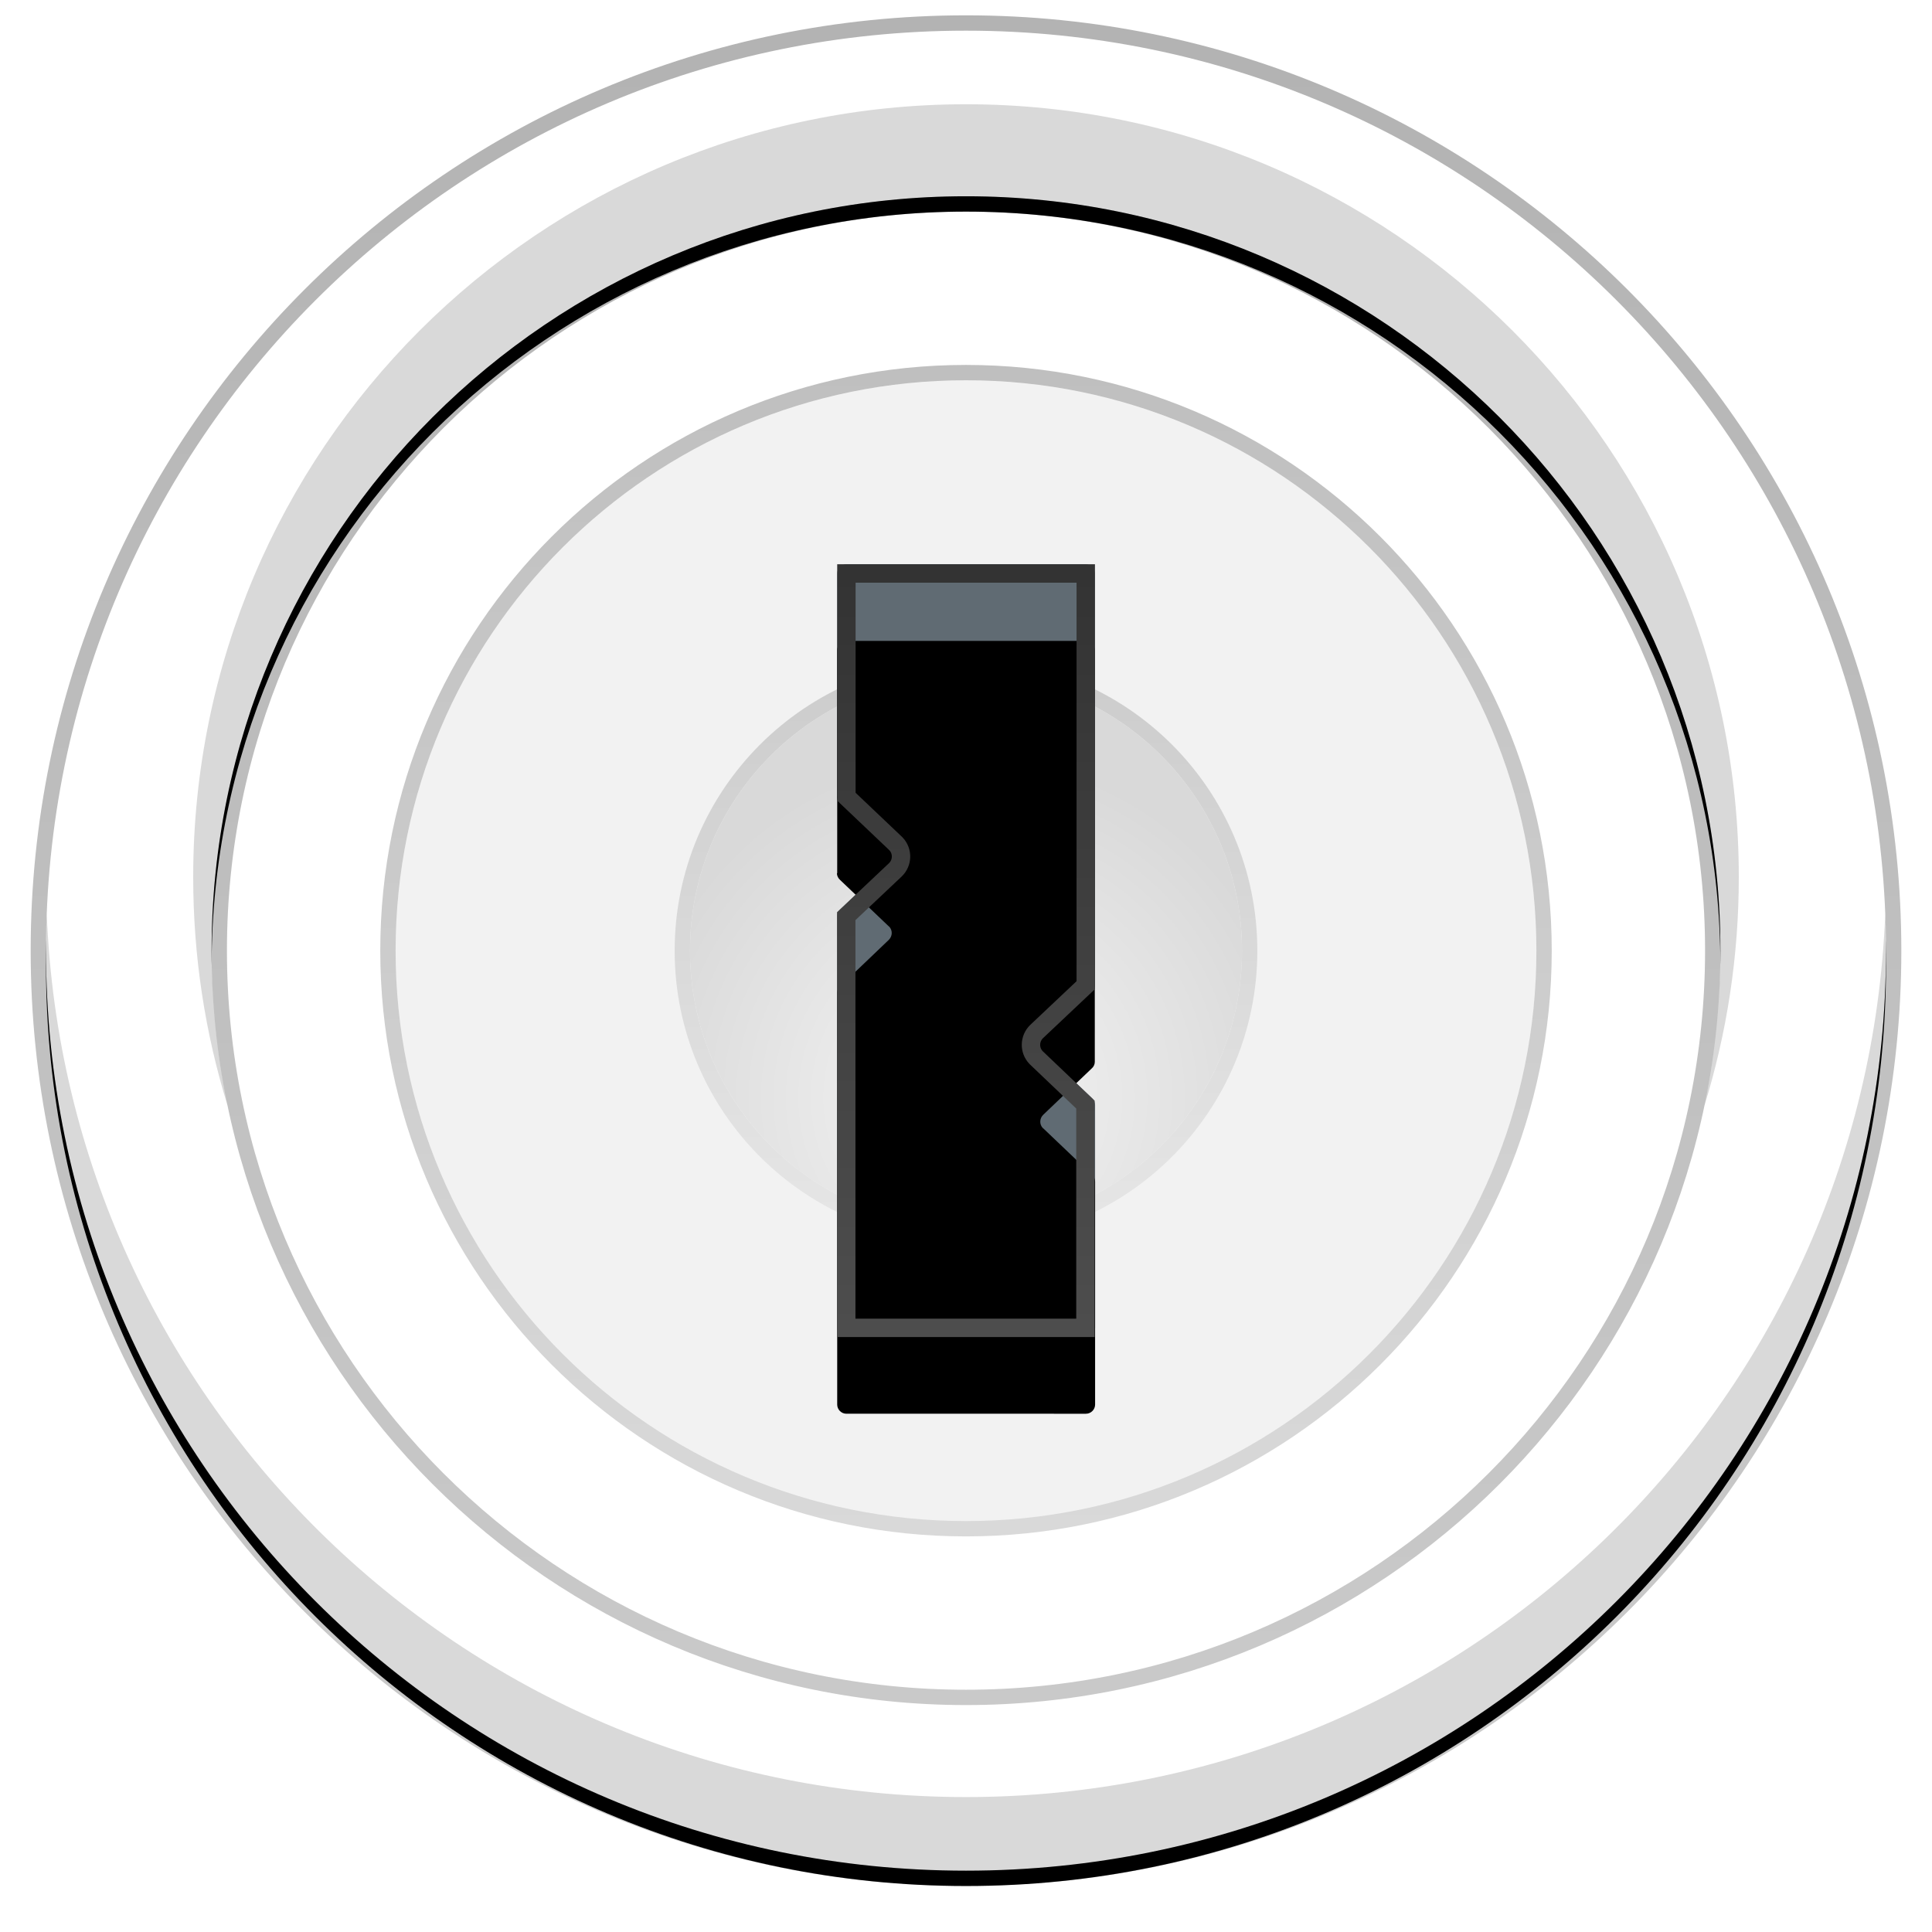 <svg xmlns="http://www.w3.org/2000/svg" width="126" height="126" xmlns:xlink="http://www.w3.org/1999/xlink"><defs><linearGradient id="c" x1="50%" x2="50%" y1="0%" y2="100%"><stop stop-opacity=".3" offset="0%"/><stop stop-opacity=".2" offset="100%"/></linearGradient><path id="b" d="M60 0c33.14 0 60 26.86 60 60s-26.86 60-60 60S0 93.14 0 60 26.86 0 60 0zm0 109.2c27.17 0 49.2-22.03 49.2-49.2S87.17 10.8 60 10.8 10.8 32.83 10.8 60s22.03 49.2 49.2 49.2z"/><filter id="a" width="107.5%" height="107.5%" x="-3.8%" y="-2.9%" filterUnits="objectBoundingBox"><feMorphology radius="1" operator="dilate" in="SourceAlpha" result="shadowSpreadOuter1"/><feOffset dy="1" in="shadowSpreadOuter1" result="shadowOffsetOuter1"/><feGaussianBlur stdDeviation="1" in="shadowOffsetOuter1" result="shadowBlurOuter1"/><feComposite in="shadowBlurOuter1" in2="SourceAlpha" operator="out" result="shadowBlurOuter1"/><feColorMatrix values="0 0 0 0 0 0 0 0 0 0 0 0 0 0 0 0 0 0 0.2 0" in="shadowBlurOuter1"/></filter><path id="d" d="M119.95 57.6c.03.8.05 1.6.05 2.4 0 33.14-26.86 60-60 60S0 93.14 0 60c0-.8.02-1.6.05-2.4C1.3 89.62 27.67 115.2 60 115.2s58.7-25.57 59.95-57.6z"/><linearGradient id="f" x1="50%" x2="50%" y1="0%" y2="100%"><stop stop-opacity=".25" offset="0%"/><stop stop-opacity=".15" offset="100%"/></linearGradient><path id="e" d="M60 22.8c20.55 0 37.2 16.66 37.2 37.2S80.54 97.2 60 97.2 22.8 80.54 22.8 60 39.45 22.8 60 22.8z"/><radialGradient id="g" cy="76.73%" r="62.46%" fx="50%" fy="76.73%" gradientTransform="matrix(0 -1 .979 0 -.25 1.267)"><stop stop-color="#F4F4F4" offset="0%"/><stop stop-color="#D9D9D9" offset="100%"/></radialGradient><linearGradient id="i" x1="50%" x2="50%" y1="100%" y2="0%"><stop stop-color="#E6E6E6" offset="0%"/><stop stop-color="#CCC" offset="100%"/></linearGradient><path id="h" d="M60 42c9.94 0 18 8.06 18 18s-8.06 18-18 18-18-8.06-18-18 8.06-18 18-18z"/><linearGradient id="l" x1="50%" x2="50%" y1="100%" y2="0%"><stop stop-color="#4D4D4D" offset="0%"/><stop stop-color="#333" offset="100%"/></linearGradient><path id="j" d="M51.6 49.96V35.4c0-.33.27-.6.6-.6h15.6c.33 0 .6.27.6.6v26.85c0 .16-.07.32-.2.43l-3.17 3.03c-.24.24-.25.62-.02.86l.03.02 3.18 3.03c.13.12.2.28.2.44V84.6c0 .33-.27.6-.6.6H52.2c-.33 0-.6-.27-.6-.6V57.75c0-.16.07-.32.2-.43l3.17-3.03c.24-.24.25-.62.02-.86l-.03-.02-3.18-3.03c-.13-.12-.2-.28-.2-.44z"/><filter id="k" width="201.2%" height="133.7%" x="-50.6%" y="-16.9%" filterUnits="objectBoundingBox"><feGaussianBlur stdDeviation="6" in="SourceAlpha" result="shadowBlurInner1"/><feOffset dy="5" in="shadowBlurInner1" result="shadowOffsetInner1"/><feComposite in="shadowOffsetInner1" in2="SourceAlpha" operator="arithmetic" k2="-1" k3="1" result="shadowInnerInner1"/><feColorMatrix values="0 0 0 0 0 0 0 0 0 0 0 0 0 0 0 0 0 0 0.681 0" in="shadowInnerInner1"/></filter></defs><g fill="none" fill-rule="evenodd" transform="translate(3 2)"><use fill="#000" filter="url(#a)" xlink:href="#b"/><use fill="#FFF" xlink:href="#b"/><path stroke="url(#c)" d="M60-.5c33.4 0 60.5 27.1 60.5 60.5S93.4 120.5 60 120.5-.5 93.4-.5 60 26.6-.5 60-.5zm0 109.2c26.9 0 48.7-21.8 48.7-48.7 0-26.9-21.8-48.7-48.7-48.7-26.9 0-48.7 21.8-48.7 48.7 0 26.9 21.8 48.7 48.7 48.7z"/><path fill="#000" fill-opacity=".15" d="M108.16 70.1c1.46-4.72 2.24-9.72 2.24-14.9 0-27.84-22.57-50.4-50.4-50.4S9.6 27.37 9.6 55.2c0 5.18.78 10.18 2.24 14.9-.68-3.27-1.04-6.64-1.04-10.1 0-27.17 22.03-49.2 49.2-49.2s49.2 22.03 49.2 49.2c0 3.46-.36 6.83-1.04 10.1z"/><use fill="#000" fill-opacity=".15" xlink:href="#d"/><use fill="#F2F2F2" xlink:href="#e"/><path stroke="url(#f)" d="M60 22.3c20.82 0 37.7 16.88 37.7 37.7 0 20.82-16.88 37.7-37.7 37.7-20.82 0-37.7-16.88-37.7-37.7 0-20.82 16.88-37.7 37.7-37.7z"/><use fill="url(#g)" xlink:href="#h"/><path stroke="url(#i)" d="M60 41.5c10.22 0 18.5 8.28 18.5 18.5S70.22 78.5 60 78.5 41.5 70.22 41.5 60 49.78 41.5 60 41.5z"/><use fill="#606B73" xlink:href="#j"/><use fill="#000" filter="url(#k)" xlink:href="#j"/><path stroke="url(#l)" stroke-width="1.2" d="M52.2 49.96L55.4 53l.03.03c.46.48.44 1.24-.04 1.7l-3.2 3.02V84.6h15.6V70.04L64.6 67l-.03-.03c-.46-.48-.44-1.24.04-1.7l3.2-3.02V35.4H52.2v14.56z"/></g></svg>
